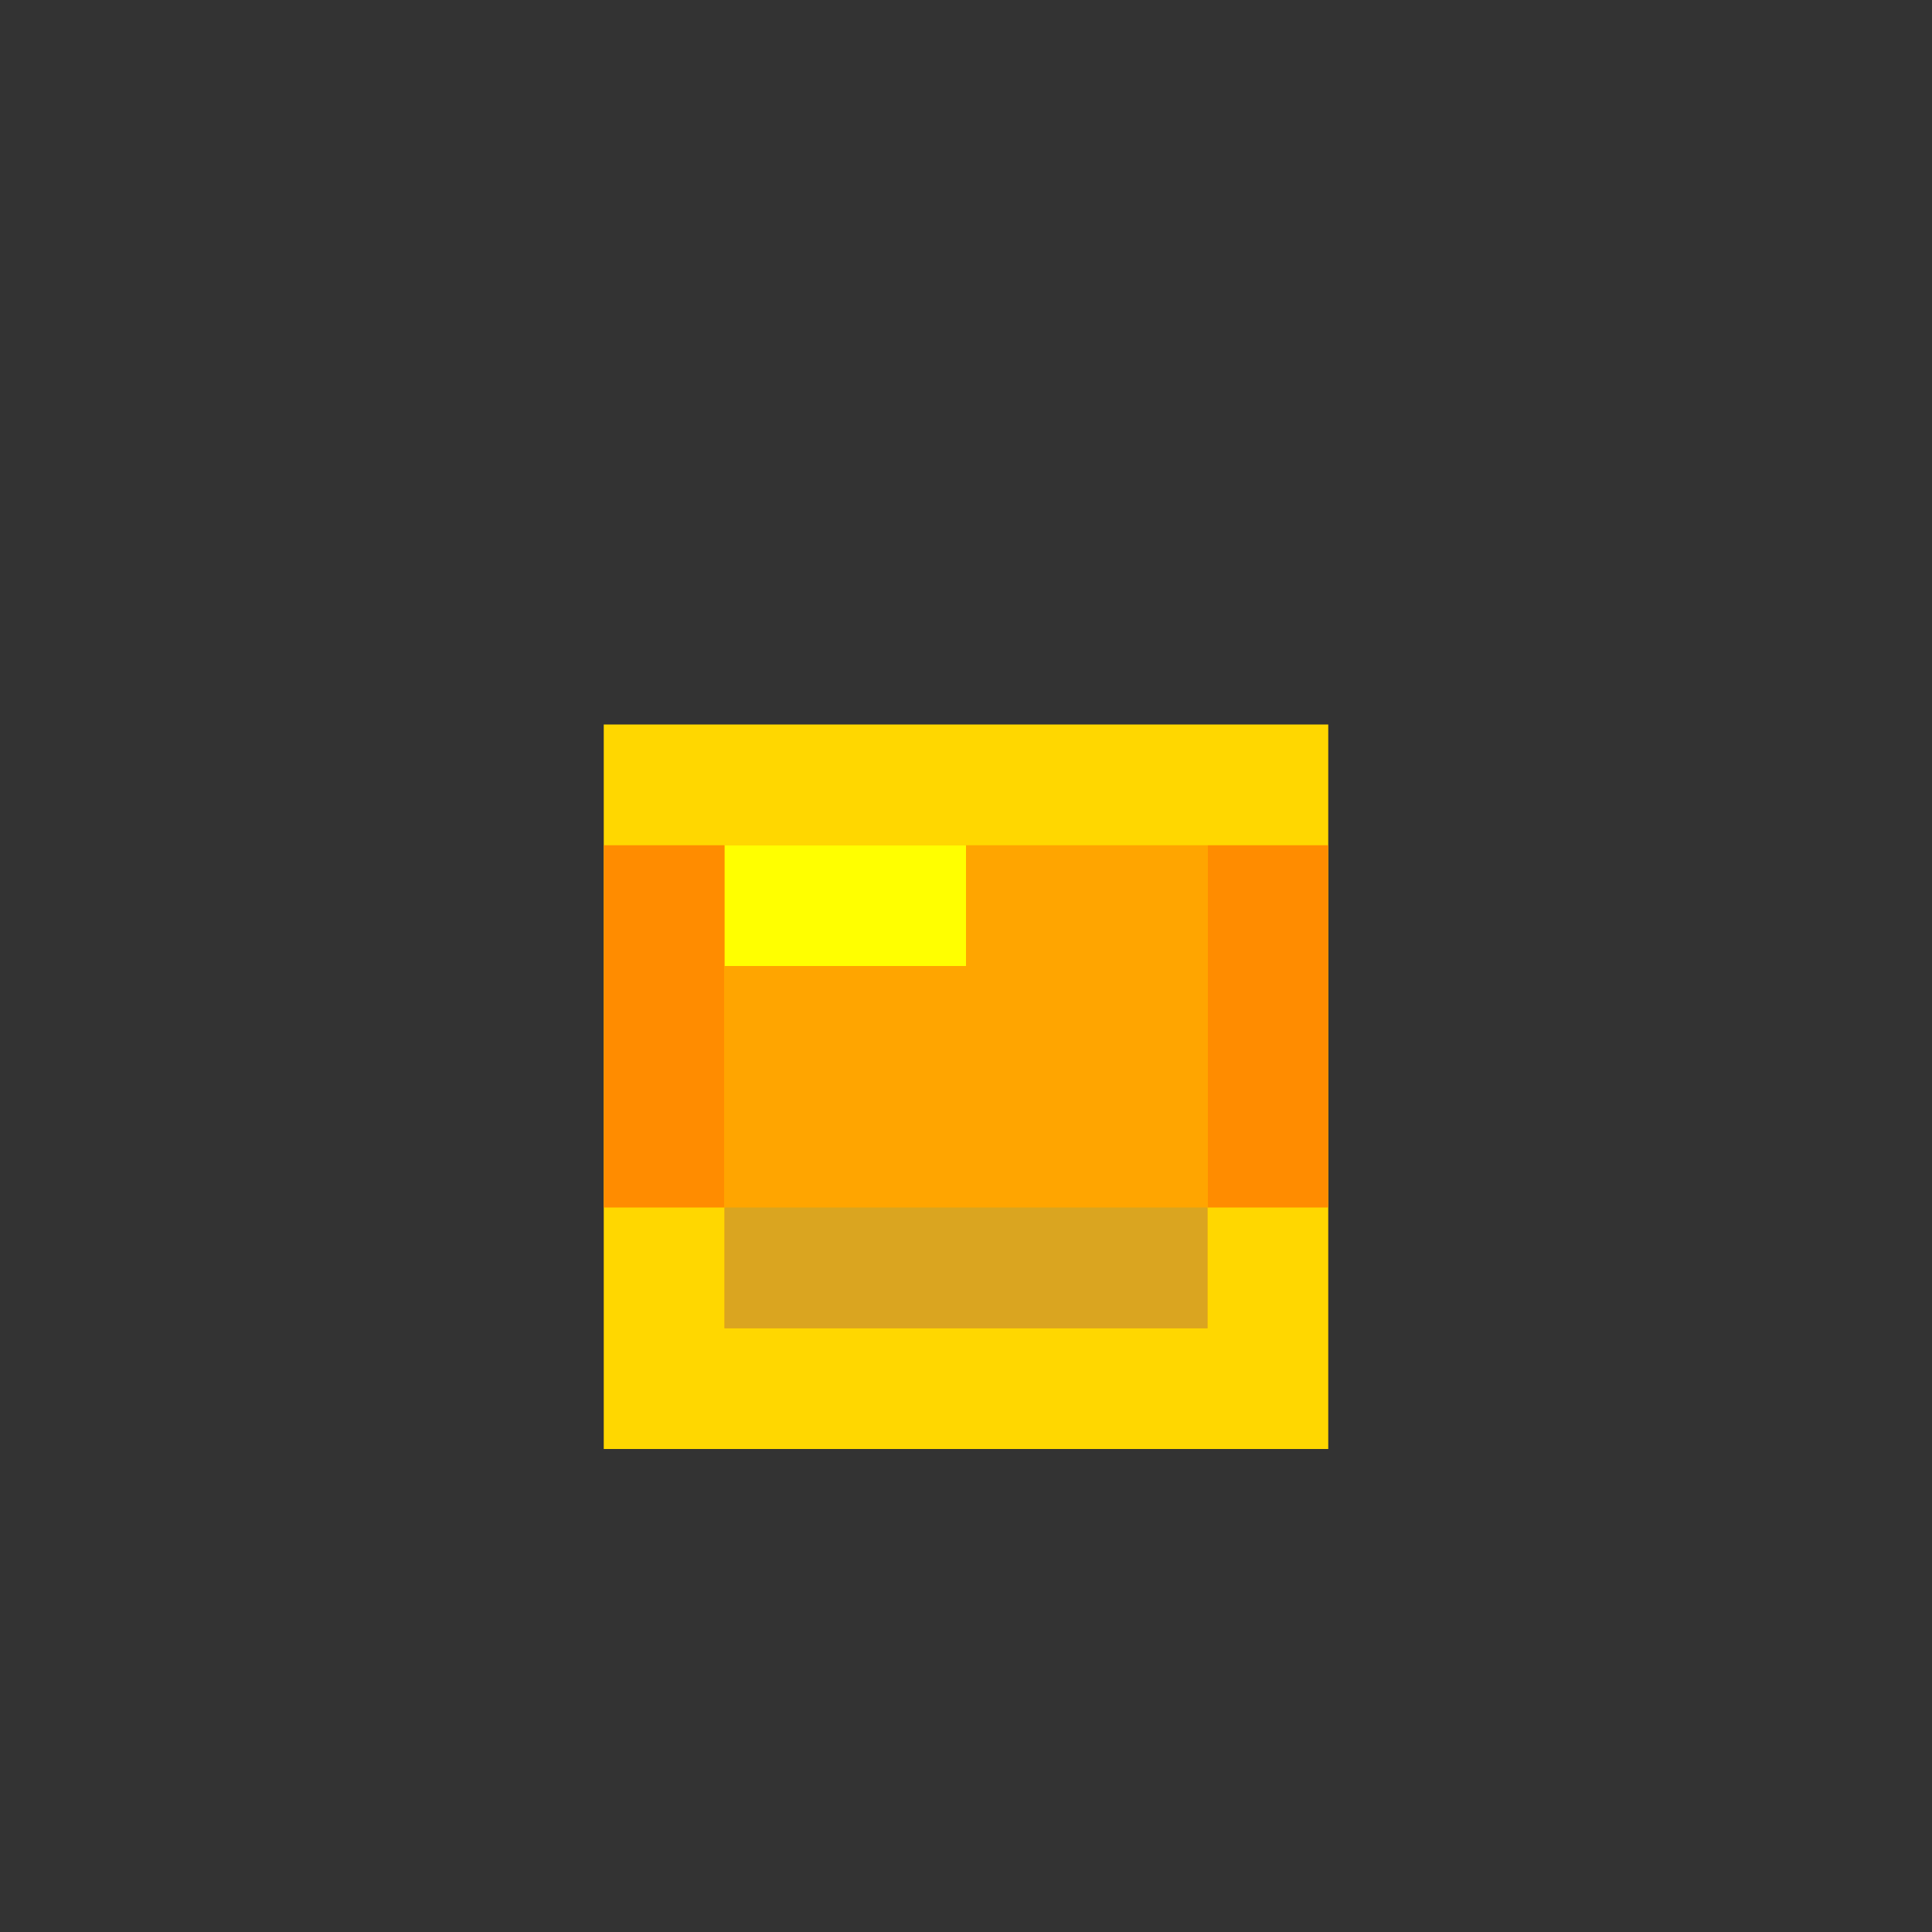 <svg xmlns="http://www.w3.org/2000/svg" viewBox="0 0 16 16" role="img" aria-label="Armadura de Cavalo de Ouro">
  <rect x="0" y="0" width="16" height="16" fill="#333333" stroke="none"/>
  <!-- Corpo da armadura -->
  <rect fill="#FFD700" x="5" y="6" width="6" height="6"/>
  <rect fill="#FFA500" x="6" y="7" width="4" height="4"/>
  <!-- Brilho -->
  <rect fill="#FFFF00" x="6" y="7" width="2" height="1"/>
  <!-- Detalhes -->
  <rect fill="#DAA520" x="6" y="10" width="4" height="1"/>
  <!-- Ornamentos -->
  <rect fill="#FF8C00" x="5" y="7" width="1" height="3"/>
  <rect fill="#FF8C00" x="10" y="7" width="1" height="3"/>
</svg>
